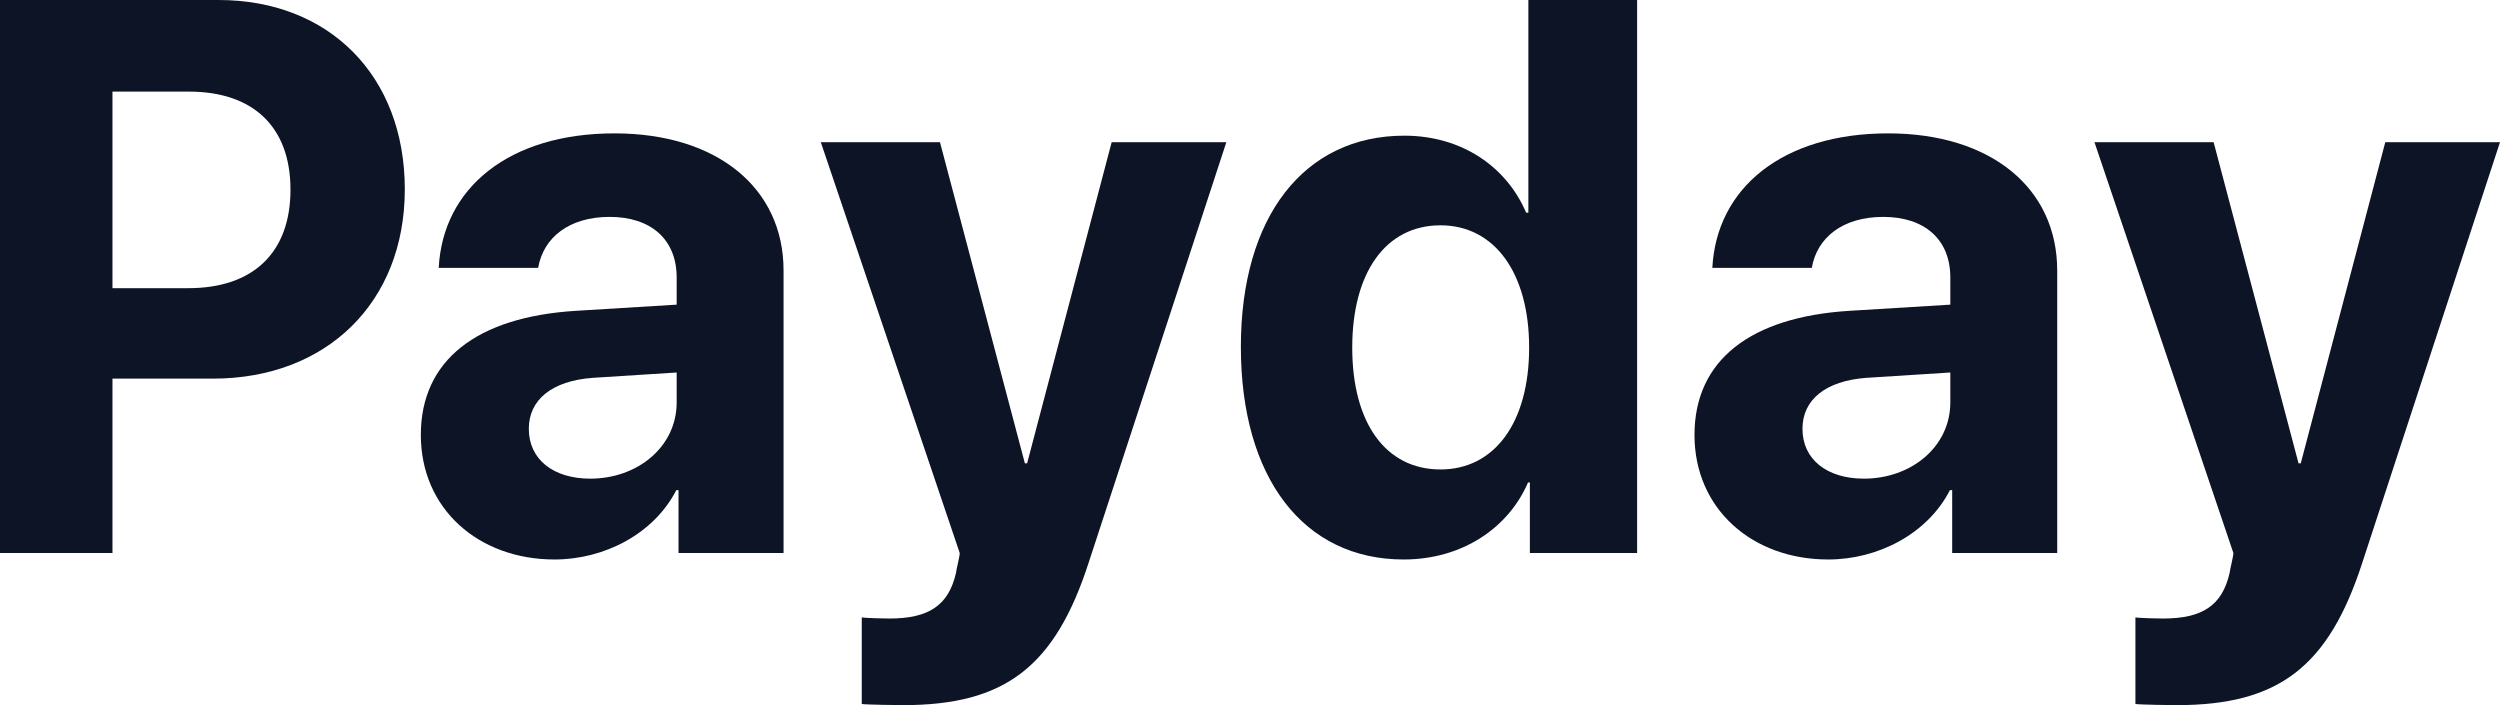 <svg width="78" height="22" viewBox="0 0 78 22" fill="none" xmlns="http://www.w3.org/2000/svg">
<path d="M0 0V17.253H3.509V11.813H6.646C10.178 11.813 12.63 9.446 12.63 5.907C12.63 2.355 10.26 0 6.821 0H0ZM3.509 2.858H5.891C7.901 2.858 9.063 3.958 9.063 5.918C9.063 7.891 7.889 8.991 5.879 8.991H3.509V2.858Z" fill="#0D1426"/>
<path d="M17.301 17.456C18.858 17.456 20.403 16.655 21.101 15.292H21.17V17.253H24.447V8.441C24.447 5.859 22.367 4.161 19.172 4.161C15.872 4.161 13.815 5.871 13.688 8.358H16.79C16.953 7.413 17.754 6.767 19.021 6.767C20.299 6.767 21.112 7.461 21.112 8.657V9.505L17.975 9.697C14.873 9.888 13.13 11.239 13.13 13.571C13.13 15.878 14.931 17.456 17.301 17.456ZM18.416 14.934C17.266 14.934 16.499 14.336 16.499 13.379C16.499 12.471 17.22 11.885 18.486 11.789L21.112 11.622V12.554C21.112 13.941 19.892 14.934 18.416 14.934Z" fill="#0D1426"/>
<path d="M28.177 22C31.349 22 32.917 20.816 33.975 17.528L38.262 4.436H34.684L32.046 14.455H31.976L29.327 4.436H25.609L29.943 17.253C29.954 17.313 29.827 17.815 29.827 17.875C29.594 18.891 28.978 19.298 27.747 19.298C27.619 19.298 27.003 19.286 26.887 19.262V21.964C27.003 21.988 28.049 22 28.177 22Z" fill="#0D1426"/>
<path d="M43.793 17.456C45.629 17.456 47.07 16.464 47.674 15.053H47.732V17.253H51.078V0H47.685V6.636H47.616C47.011 5.213 45.617 4.233 43.816 4.233C40.691 4.233 38.715 6.755 38.715 10.821C38.715 14.922 40.679 17.456 43.793 17.456ZM44.943 7.03C46.628 7.03 47.709 8.513 47.709 10.845C47.709 13.188 46.628 14.647 44.943 14.647C43.235 14.647 42.19 13.2 42.19 10.845C42.19 8.501 43.235 7.03 44.943 7.03Z" fill="#0D1426"/>
<path d="M57.039 17.456C58.596 17.456 60.141 16.655 60.838 15.292H60.908V17.253H64.185V8.441C64.185 5.859 62.105 4.161 58.91 4.161C55.61 4.161 53.553 5.871 53.425 8.358H56.528C56.69 7.413 57.492 6.767 58.758 6.767C60.037 6.767 60.85 7.461 60.85 8.657V9.505L57.713 9.697C54.611 9.888 52.868 11.239 52.868 13.571C52.868 15.878 54.669 17.456 57.039 17.456ZM58.154 14.934C57.004 14.934 56.237 14.336 56.237 13.379C56.237 12.471 56.958 11.885 58.224 11.789L60.85 11.622V12.554C60.85 13.941 59.63 14.934 58.154 14.934Z" fill="#0D1426"/>
<path d="M67.915 22C71.087 22 72.655 20.816 73.713 17.528L78 4.436H74.421L71.784 14.455H71.714L69.065 4.436H65.347L69.681 17.253C69.692 17.313 69.564 17.815 69.564 17.875C69.332 18.891 68.716 19.298 67.485 19.298C67.357 19.298 66.741 19.286 66.625 19.262V21.964C66.741 21.988 67.787 22 67.915 22Z" fill="#0D1426"/>
</svg>
